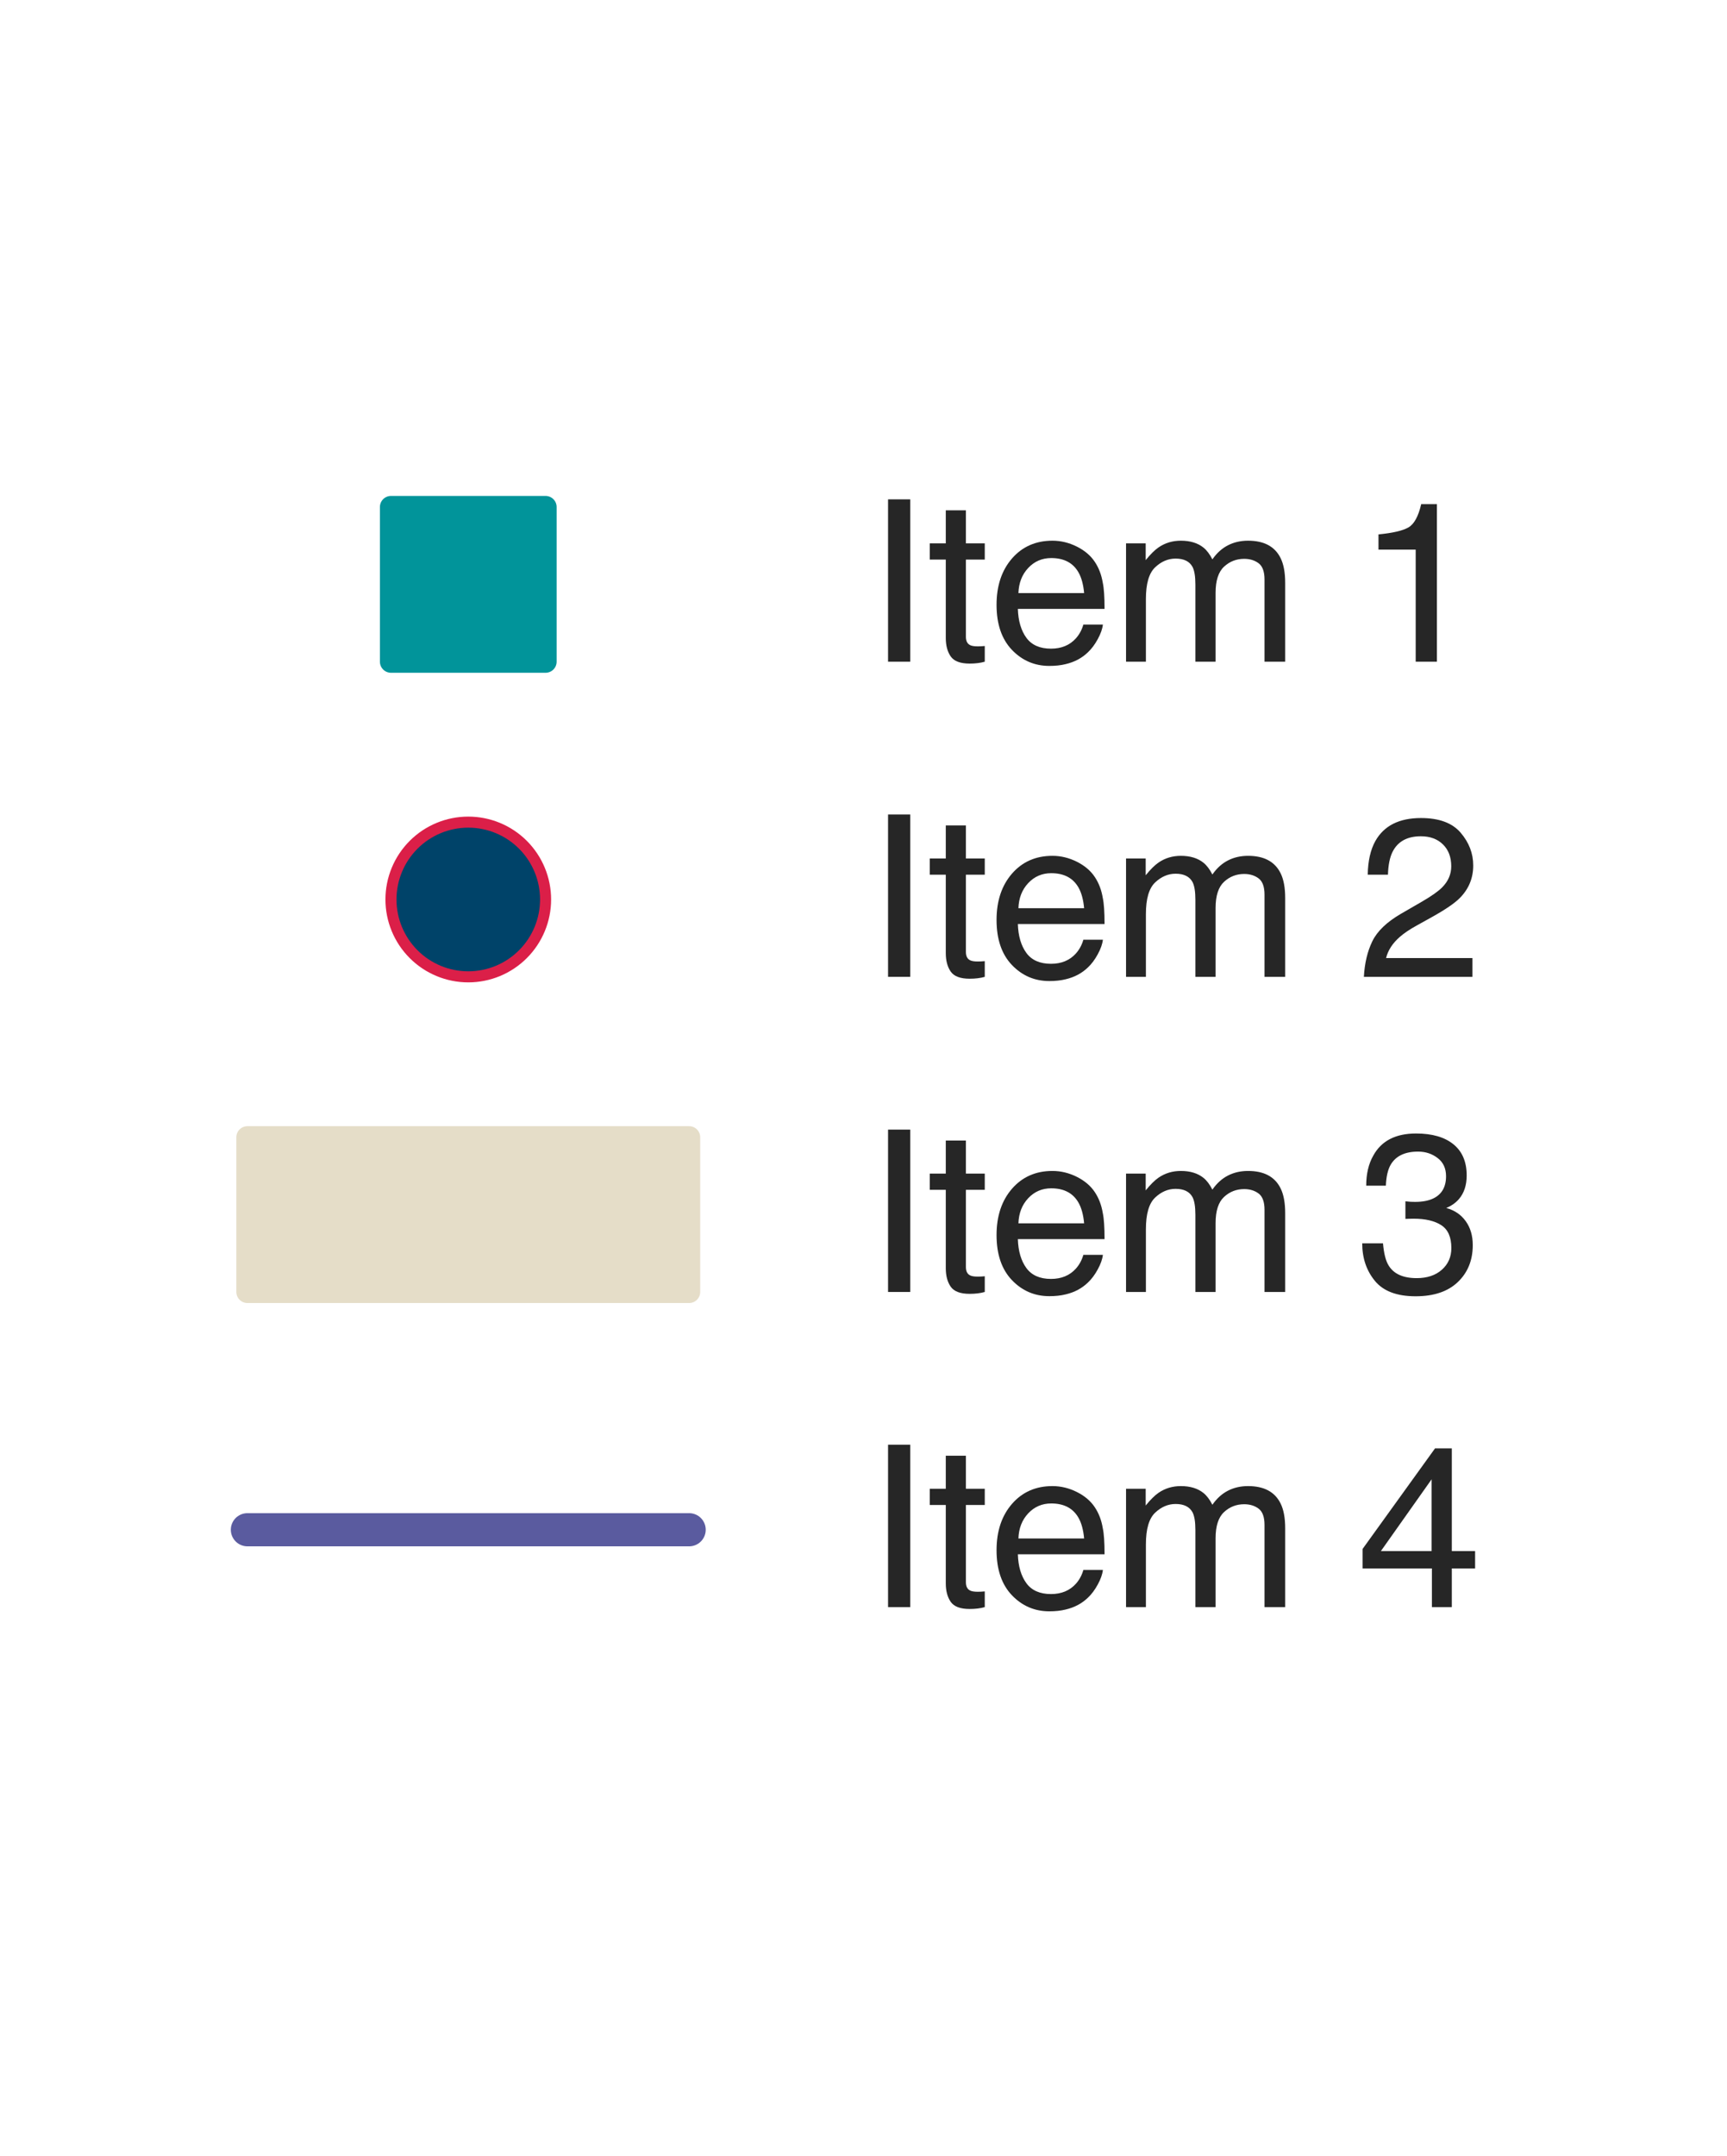<?xml version="1.0" encoding="utf-8" standalone="no"?>
<!DOCTYPE svg PUBLIC "-//W3C//DTD SVG 1.1//EN"
  "http://www.w3.org/Graphics/SVG/1.1/DTD/svg11.dtd">
<svg xmlns:xlink="http://www.w3.org/1999/xlink" width="78.186pt" height="97.56pt" viewBox="0 0 78.186 97.56" xmlns="http://www.w3.org/2000/svg" version="1.1">
 <defs>
  <style type="text/css">*{stroke-linejoin: round; stroke-linecap: butt}</style>
 </defs>
 <g id="figure_1">
  <g id="patch_1">
   <path d="M 0 97.56 
L 78.186 97.56 
L 78.186 0 
L 0 0 
z
" style="fill: #ffffff"/>
  </g>
  <g id="axes_1">
   <g id="legend_1">
    <g id="patch_2">
     <path d="M 17.7 29.938 
L 24.7 29.938 
L 24.7 22.938 
L 17.7 22.938 
z
" style="fill: #01949a; stroke: #01949a; stroke-linejoin: miter"/>
    </g>
    <g id="text_1">
     <!-- Item 1 -->
     <g style="fill: #262626" transform="translate(39.2 29.938)scale(0.1 -0.1)">
      <defs>
       <path id="Helvetica-49" d="M 628 4591 
L 1256 4591 
L 1256 0 
L 628 0 
L 628 4591 
z
" transform="scale(0.016)"/>
       <path id="Helvetica-74" d="M 525 4281 
L 1094 4281 
L 1094 3347 
L 1628 3347 
L 1628 2888 
L 1094 2888 
L 1094 703 
Q 1094 528 1213 469 
Q 1278 434 1431 434 
Q 1472 434 1519 436 
Q 1566 438 1628 444 
L 1628 0 
Q 1531 -28 1426 -40 
Q 1322 -53 1200 -53 
Q 806 -53 665 148 
Q 525 350 525 672 
L 525 2888 
L 72 2888 
L 72 3347 
L 525 3347 
L 525 4281 
z
" transform="scale(0.016)"/>
       <path id="Helvetica-65" d="M 1806 3422 
Q 2163 3422 2497 3255 
Q 2831 3088 3006 2822 
Q 3175 2569 3231 2231 
Q 3281 2000 3281 1494 
L 828 1494 
Q 844 984 1069 676 
Q 1294 369 1766 369 
Q 2206 369 2469 659 
Q 2619 828 2681 1050 
L 3234 1050 
Q 3213 866 3089 639 
Q 2966 413 2813 269 
Q 2556 19 2178 -69 
Q 1975 -119 1719 -119 
Q 1094 -119 659 336 
Q 225 791 225 1609 
Q 225 2416 662 2919 
Q 1100 3422 1806 3422 
z
M 2703 1941 
Q 2669 2306 2544 2525 
Q 2313 2931 1772 2931 
Q 1384 2931 1121 2651 
Q 859 2372 844 1941 
L 2703 1941 
z
M 1753 3428 
L 1753 3428 
z
" transform="scale(0.016)"/>
       <path id="Helvetica-6d" d="M 413 3347 
L 969 3347 
L 969 2872 
Q 1169 3119 1331 3231 
Q 1609 3422 1963 3422 
Q 2363 3422 2606 3225 
Q 2744 3113 2856 2894 
Q 3044 3163 3297 3292 
Q 3550 3422 3866 3422 
Q 4541 3422 4784 2934 
Q 4916 2672 4916 2228 
L 4916 0 
L 4331 0 
L 4331 2325 
Q 4331 2659 4164 2784 
Q 3997 2909 3756 2909 
Q 3425 2909 3186 2687 
Q 2947 2466 2947 1947 
L 2947 0 
L 2375 0 
L 2375 2184 
Q 2375 2525 2294 2681 
Q 2166 2916 1816 2916 
Q 1497 2916 1236 2669 
Q 975 2422 975 1775 
L 975 0 
L 413 0 
L 413 3347 
z
" transform="scale(0.016)"/>
       <path id="Helvetica-20" transform="scale(0.016)"/>
       <path id="Helvetica-31" d="M 613 3169 
L 613 3600 
Q 1222 3659 1462 3798 
Q 1703 3938 1822 4456 
L 2266 4456 
L 2266 0 
L 1666 0 
L 1666 3169 
L 613 3169 
z
" transform="scale(0.016)"/>
      </defs>
      <use xlink:href="#Helvetica-49"/>
      <use xlink:href="#Helvetica-74" x="27.783"/>
      <use xlink:href="#Helvetica-65" x="55.566"/>
      <use xlink:href="#Helvetica-6d" x="111.182"/>
      <use xlink:href="#Helvetica-20" x="194.482"/>
      <use xlink:href="#Helvetica-31" x="222.266"/>
     </g>
    </g>
    <g id="patch_3">
     <path d="M 21.2 44.196 
C 22.128 44.196 23.019 43.827 23.675 43.17 
C 24.331 42.514 24.7 41.624 24.7 40.696 
C 24.7 39.767 24.331 38.877 23.675 38.221 
C 23.019 37.564 22.128 37.196 21.2 37.196 
C 20.272 37.196 19.381 37.564 18.725 38.221 
C 18.069 38.877 17.7 39.767 17.7 40.696 
C 17.7 41.624 18.069 42.514 18.725 43.17 
C 19.381 43.827 20.272 44.196 21.2 44.196 
z
" style="fill: #004369; stroke: #db1f48; stroke-width: 0.5; stroke-linejoin: miter"/>
    </g>
    <g id="text_2">
     <!-- Item 2 -->
     <g style="fill: #262626" transform="translate(39.2 44.196)scale(0.1 -0.1)">
      <defs>
       <path id="Helvetica-32" d="M 200 0 
Q 231 578 439 1006 
Q 647 1434 1250 1784 
L 1850 2131 
Q 2253 2366 2416 2531 
Q 2672 2791 2672 3125 
Q 2672 3516 2437 3745 
Q 2203 3975 1813 3975 
Q 1234 3975 1013 3538 
Q 894 3303 881 2888 
L 309 2888 
Q 319 3472 525 3841 
Q 891 4491 1816 4491 
Q 2584 4491 2939 4075 
Q 3294 3659 3294 3150 
Q 3294 2613 2916 2231 
Q 2697 2009 2131 1694 
L 1703 1456 
Q 1397 1288 1222 1134 
Q 909 863 828 531 
L 3272 531 
L 3272 0 
L 200 0 
z
" transform="scale(0.016)"/>
      </defs>
      <use xlink:href="#Helvetica-49"/>
      <use xlink:href="#Helvetica-74" x="27.783"/>
      <use xlink:href="#Helvetica-65" x="55.566"/>
      <use xlink:href="#Helvetica-6d" x="111.182"/>
      <use xlink:href="#Helvetica-20" x="194.482"/>
      <use xlink:href="#Helvetica-32" x="222.266"/>
     </g>
    </g>
    <g id="patch_4">
     <path d="M 11.2 58.453 
L 31.2 58.453 
L 31.2 51.453 
L 11.2 51.453 
z
" style="fill: #e5ddc8; stroke: #e5ddc8; stroke-linejoin: miter"/>
    </g>
    <g id="text_3">
     <!-- Item 3 -->
     <g style="fill: #262626" transform="translate(39.2 58.453)scale(0.1 -0.1)">
      <defs>
       <path id="Helvetica-33" d="M 1663 -122 
Q 869 -122 511 314 
Q 153 750 153 1375 
L 741 1375 
Q 778 941 903 744 
Q 1122 391 1694 391 
Q 2138 391 2406 628 
Q 2675 866 2675 1241 
Q 2675 1703 2392 1887 
Q 2109 2072 1606 2072 
Q 1550 2072 1492 2070 
Q 1434 2069 1375 2066 
L 1375 2563 
Q 1463 2553 1522 2550 
Q 1581 2547 1650 2547 
Q 1966 2547 2169 2647 
Q 2525 2822 2525 3272 
Q 2525 3606 2287 3787 
Q 2050 3969 1734 3969 
Q 1172 3969 956 3594 
Q 838 3388 822 3006 
L 266 3006 
Q 266 3506 466 3856 
Q 809 4481 1675 4481 
Q 2359 4481 2734 4176 
Q 3109 3872 3109 3294 
Q 3109 2881 2888 2625 
Q 2750 2466 2531 2375 
Q 2884 2278 3082 2001 
Q 3281 1725 3281 1325 
Q 3281 684 2859 281 
Q 2438 -122 1663 -122 
z
" transform="scale(0.016)"/>
      </defs>
      <use xlink:href="#Helvetica-49"/>
      <use xlink:href="#Helvetica-74" x="27.783"/>
      <use xlink:href="#Helvetica-65" x="55.566"/>
      <use xlink:href="#Helvetica-6d" x="111.182"/>
      <use xlink:href="#Helvetica-20" x="194.482"/>
      <use xlink:href="#Helvetica-33" x="222.266"/>
     </g>
    </g>
    <g id="line2d_1">
     <path d="M 11.2 69.211 
L 21.2 69.211 
L 31.2 69.211 
" style="fill: none; stroke: #5a5b9f; stroke-width: 1.5; stroke-linecap: round"/>
    </g>
    <g id="text_4">
     <!-- Item 4 -->
     <g style="fill: #262626" transform="translate(39.2 72.711)scale(0.1 -0.1)">
      <defs>
       <path id="Helvetica-34" d="M 2116 1584 
L 2116 3613 
L 681 1584 
L 2116 1584 
z
M 2125 0 
L 2125 1094 
L 163 1094 
L 163 1644 
L 2213 4488 
L 2688 4488 
L 2688 1584 
L 3347 1584 
L 3347 1094 
L 2688 1094 
L 2688 0 
L 2125 0 
z
" transform="scale(0.016)"/>
      </defs>
      <use xlink:href="#Helvetica-49"/>
      <use xlink:href="#Helvetica-74" x="27.783"/>
      <use xlink:href="#Helvetica-65" x="55.566"/>
      <use xlink:href="#Helvetica-6d" x="111.182"/>
      <use xlink:href="#Helvetica-20" x="194.482"/>
      <use xlink:href="#Helvetica-34" x="222.266"/>
     </g>
    </g>
   </g>
  </g>
 </g>
</svg>

